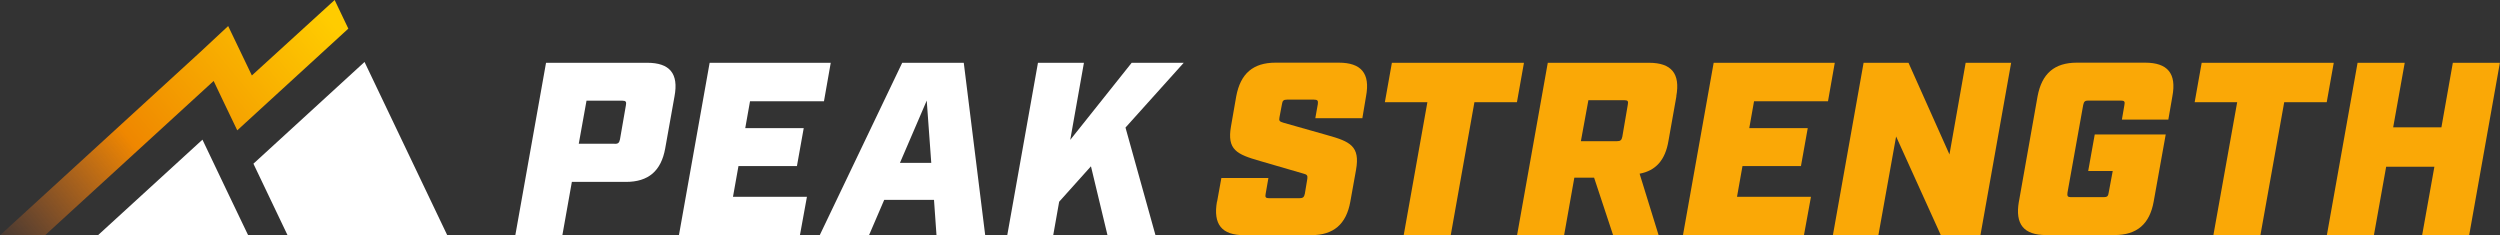 <svg width="340" height="32" viewBox="0 0 340 32" fill="none" xmlns="http://www.w3.org/2000/svg">
<rect x="0" y="0" width="340" height="32" fill="#333333" stroke="none"/>
<g clip-path="url(#clip0_282_530)">
<path d="M49.576 8.427L34.465 22.264L39.113 32H60.832L49.576 8.427Z" fill="white"/>
<path d="M28.553 21.131L27.533 18.993L13.313 32H33.752L30.724 25.68L28.553 21.131Z" fill="white"/>
<path d="M45.51 0L34.254 10.262L31.031 3.543L27.209 7.102L0 32H6.122L29.055 11.012L30.4 13.837L32.262 17.716H32.278L35.485 14.779L47.373 3.894L45.51 0Z" fill="url(#paint0_linear_282_530)"/>
<path d="M74.29 8.539H88.025C91.086 8.539 92.317 10.007 91.733 13.103L90.47 20.174C89.919 23.254 88.186 24.738 85.126 24.738H77.773L76.477 32.016H70.079L74.258 8.555L74.29 8.539ZM83.603 19.567C84.04 19.567 84.219 19.439 84.316 18.961L85.126 14.3C85.223 13.838 85.093 13.694 84.656 13.694H79.765L78.712 19.551H83.603V19.567Z" fill="white"/>
<path d="M96.527 8.539H112.982L112.059 13.774H102.002L101.354 17.428H109.306L108.383 22.584H100.431L99.686 26.765H109.743L108.788 32H92.333L96.511 8.539H96.527Z" fill="white"/>
<path d="M127.024 27.18H120.254L118.181 32H111.476L122.7 8.539H131.073L133.988 32H127.364L127.024 27.18V27.18ZM126.652 22.153L126.036 13.678L122.392 22.153H126.636H126.652Z" fill="white"/>
<path d="M153.067 17.349L157.149 32H150.622L148.37 22.616L144.046 27.436L143.236 32H136.985L141.163 8.539H147.415L145.552 19.024L153.909 8.539H160.987L153.067 17.349V17.349Z" fill="white"/>
<path d="M165.522 27.435L166.105 24.212H172.502L172.13 26.35C172.033 26.813 172.13 26.957 172.599 26.957H176.713C177.183 26.957 177.361 26.829 177.458 26.35L177.798 24.307C177.863 23.844 177.734 23.733 177.248 23.605L171.369 21.897C168.21 20.988 166.85 20.397 167.417 17.173L168.129 13.087C168.712 10.007 170.413 8.523 173.474 8.523H182.074C185.135 8.523 186.366 9.991 185.783 13.087L185.281 16.072H178.883L179.224 14.157C179.288 13.694 179.191 13.55 178.705 13.55H175.029C174.592 13.55 174.413 13.678 174.349 14.157L174.008 15.96C173.911 16.423 174.008 16.535 174.559 16.694L180.471 18.37C183.629 19.248 184.989 19.87 184.422 23.094L183.645 27.419C183.094 30.5 181.361 31.984 178.3 31.984H169.215C166.153 31.984 164.971 30.516 165.506 27.419L165.522 27.435Z" fill="#FAA806"/>
<path d="M194.124 13.901H188.342L189.297 8.539H207.259L206.303 13.901H200.521L197.298 32H190.901L194.124 13.901V13.901Z" fill="#FAA806"/>
<path d="M227.989 13.103L226.904 19.2C226.467 21.786 225.171 23.222 222.985 23.621L225.576 32H219.389L216.798 24.164H214.109L212.717 32H206.319L210.498 8.539H224.264C227.325 8.539 228.54 10.007 227.973 13.103H227.989ZM219.924 19.2C220.361 19.2 220.539 19.072 220.636 18.594L221.381 14.236C221.479 13.774 221.381 13.63 220.944 13.63H216.021L215 19.2H219.924V19.2Z" fill="#FAA806"/>
<path d="M233.075 8.539H249.53L248.607 13.774H238.549L237.901 17.428H245.853L244.93 22.584H236.978L236.233 26.765H246.291L245.335 32H228.88L233.059 8.539H233.075Z" fill="#FAA806"/>
<path d="M253.465 8.539H259.555L265.127 21.003L267.329 8.539H273.516L269.337 32H263.96L257.871 18.562L255.458 32H249.271L253.449 8.539H253.465Z" fill="#FAA806"/>
<path d="M274.569 27.435L277.111 13.087C277.694 10.007 279.395 8.523 282.456 8.523H291.736C294.797 8.523 296.028 9.991 295.445 13.087L294.894 16.263H288.578L288.918 14.284C289.015 13.822 288.918 13.678 288.449 13.678H283.995C283.557 13.678 283.412 13.806 283.314 14.284L281.177 26.206C281.112 26.669 281.209 26.813 281.646 26.813H286.1C286.57 26.813 286.716 26.685 286.78 26.206L287.331 23.254H283.995L284.885 18.29H294.538L292.902 27.404C292.352 30.484 290.619 31.968 287.558 31.968H278.278C275.216 31.968 274.034 30.5 274.569 27.404V27.435Z" fill="#FAA806"/>
<path d="M304.256 13.901H298.474L299.429 8.539H317.391L316.435 13.901H310.653L307.414 32H301.017L304.256 13.901V13.901Z" fill="#FAA806"/>
<path d="M320.646 8.539H327.043L325.472 17.317H332.032L333.586 8.539H339.984L335.805 32H329.408L331.076 22.679H324.517L322.849 32H316.451L320.63 8.539H320.646Z" fill="#FAA806"/>
</g>
<defs>
<linearGradient id="paint0_linear_282_530" x1="43.567" y1="1.101" x2="0.349" y2="36.69" gradientUnits="userSpaceOnUse">
<stop stop-color="#FFCC00"/>
<stop offset="0.56" stop-color="#EF8700"/>
<stop offset="1" stop-color="#EC6D26" stop-opacity="0"/>
</linearGradient>
<clipPath id="clip0_282_530">
<rect width="340" height="32" fill="white"/>
</clipPath>
</defs>
</svg>
